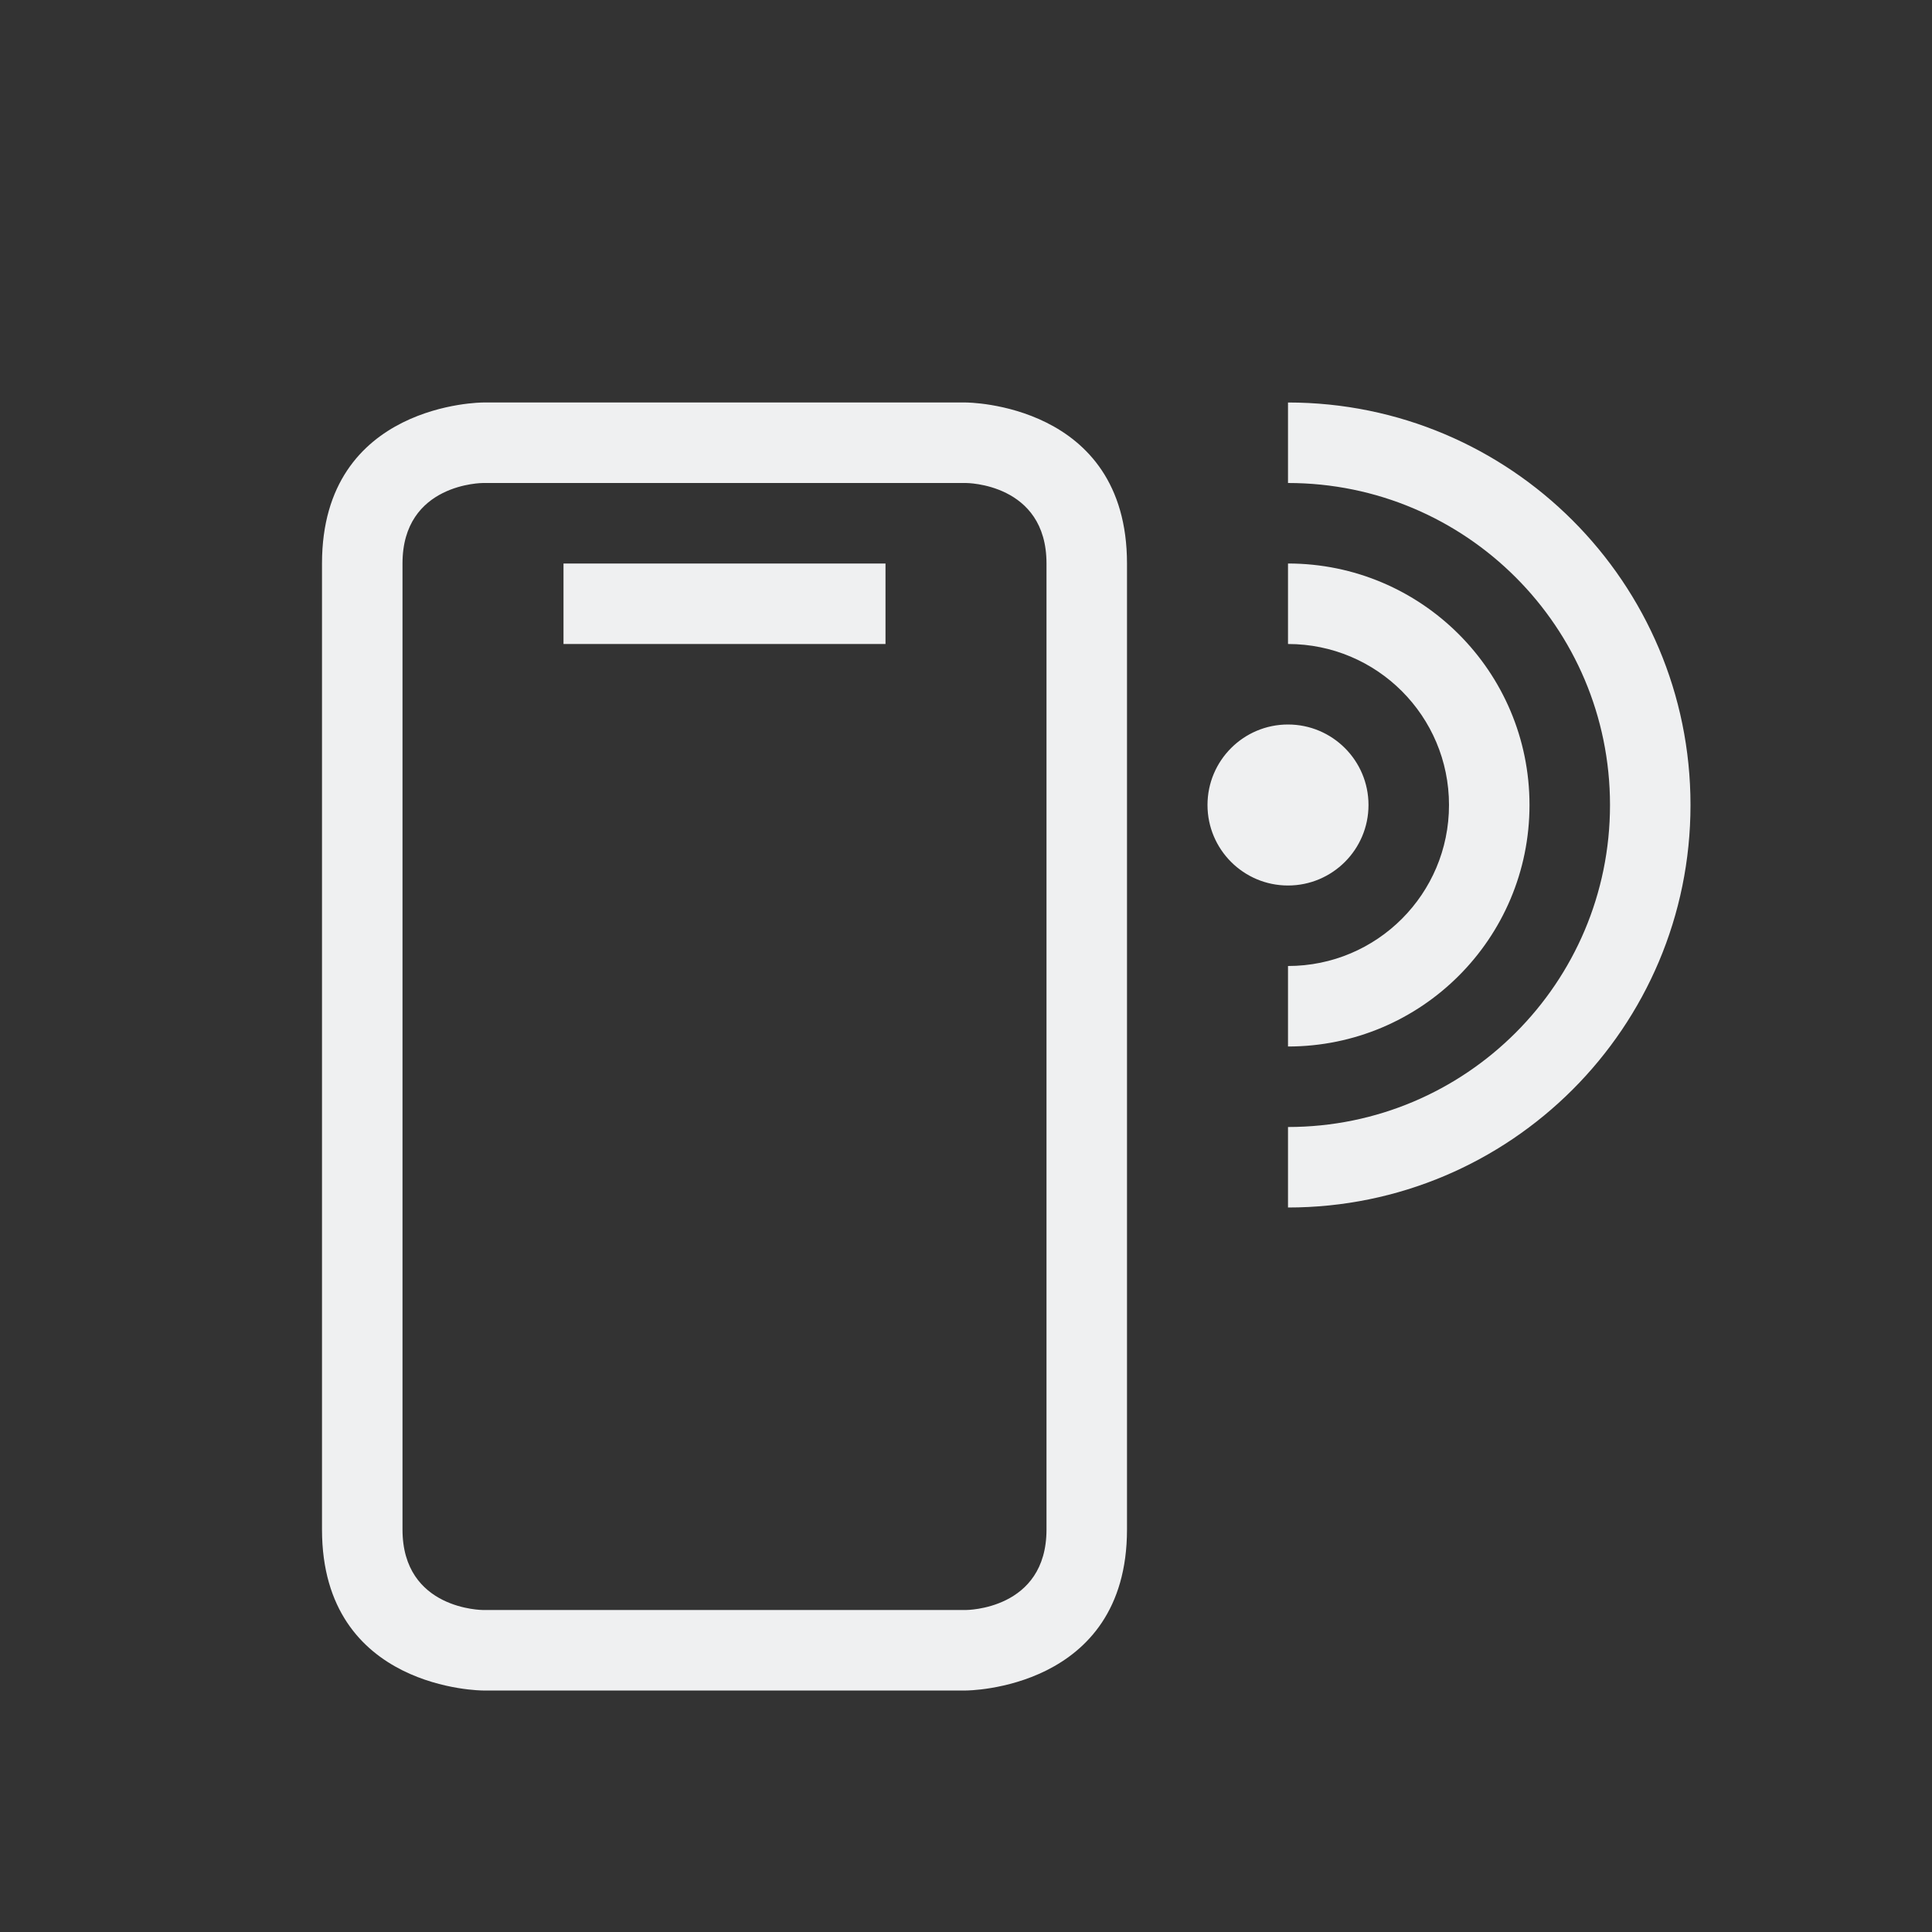 <svg xmlns="http://www.w3.org/2000/svg" viewBox="0 0 24 24" width="24" height="24">
  <rect x="0" y="0" width="24" height="24" fill="#333333" stroke="none"/>
  <defs id="defs3051">
    <style type="text/css" id="current-color-scheme">
      .ColorScheme-Text {
        color:#eff0f1;
      }
      </style>
  </defs>
  <g transform="translate(1,1)">
    <path style="fill:currentColor;fill-opacity:1;stroke:none" d="m 3,6 c 0,2 0,10 0,12 0,2 2,2 2,2 h 6 c 0,0 2,0 2,-2 C 13,16 13,8 13,6 13,4 11,4 11,4 H 5 C 5,4 3,4 3,6 Z M 15,4 v 1 c 2.209,0 4,1.791 4,4 0,2.209 -1.791,4 -4,4 v 1 c 2.761,0 5,-2.239 5,-5 C 20,6.239 17.761,4 15,4 Z M 6,6 h 4 V 7 H 6 Z m 9,0 v 1 c 1.105,0 2,0.895 2,2 0,1.105 -0.895,2 -2,2 v 1 c 1.657,0 3,-1.343 3,-3 C 18,7.343 16.657,6 15,6 Z M 4,6 C 4,5 5,5 5,5 h 6 c 0,0 1,0 1,1 0,1 0,11 0,12 0,1 -1,1 -1,1 H 5 C 5,19 4,19 4,18 4,17 4,7 4,6 Z m 11,2 c -0.552,0 -1,0.448 -1,1 0,0.552 0.448,1 1,1 0.552,0 1,-0.448 1,-1 0,-0.552 -0.448,-1 -1,-1 z" class="ColorScheme-Text"/>
  </g>
</svg>
